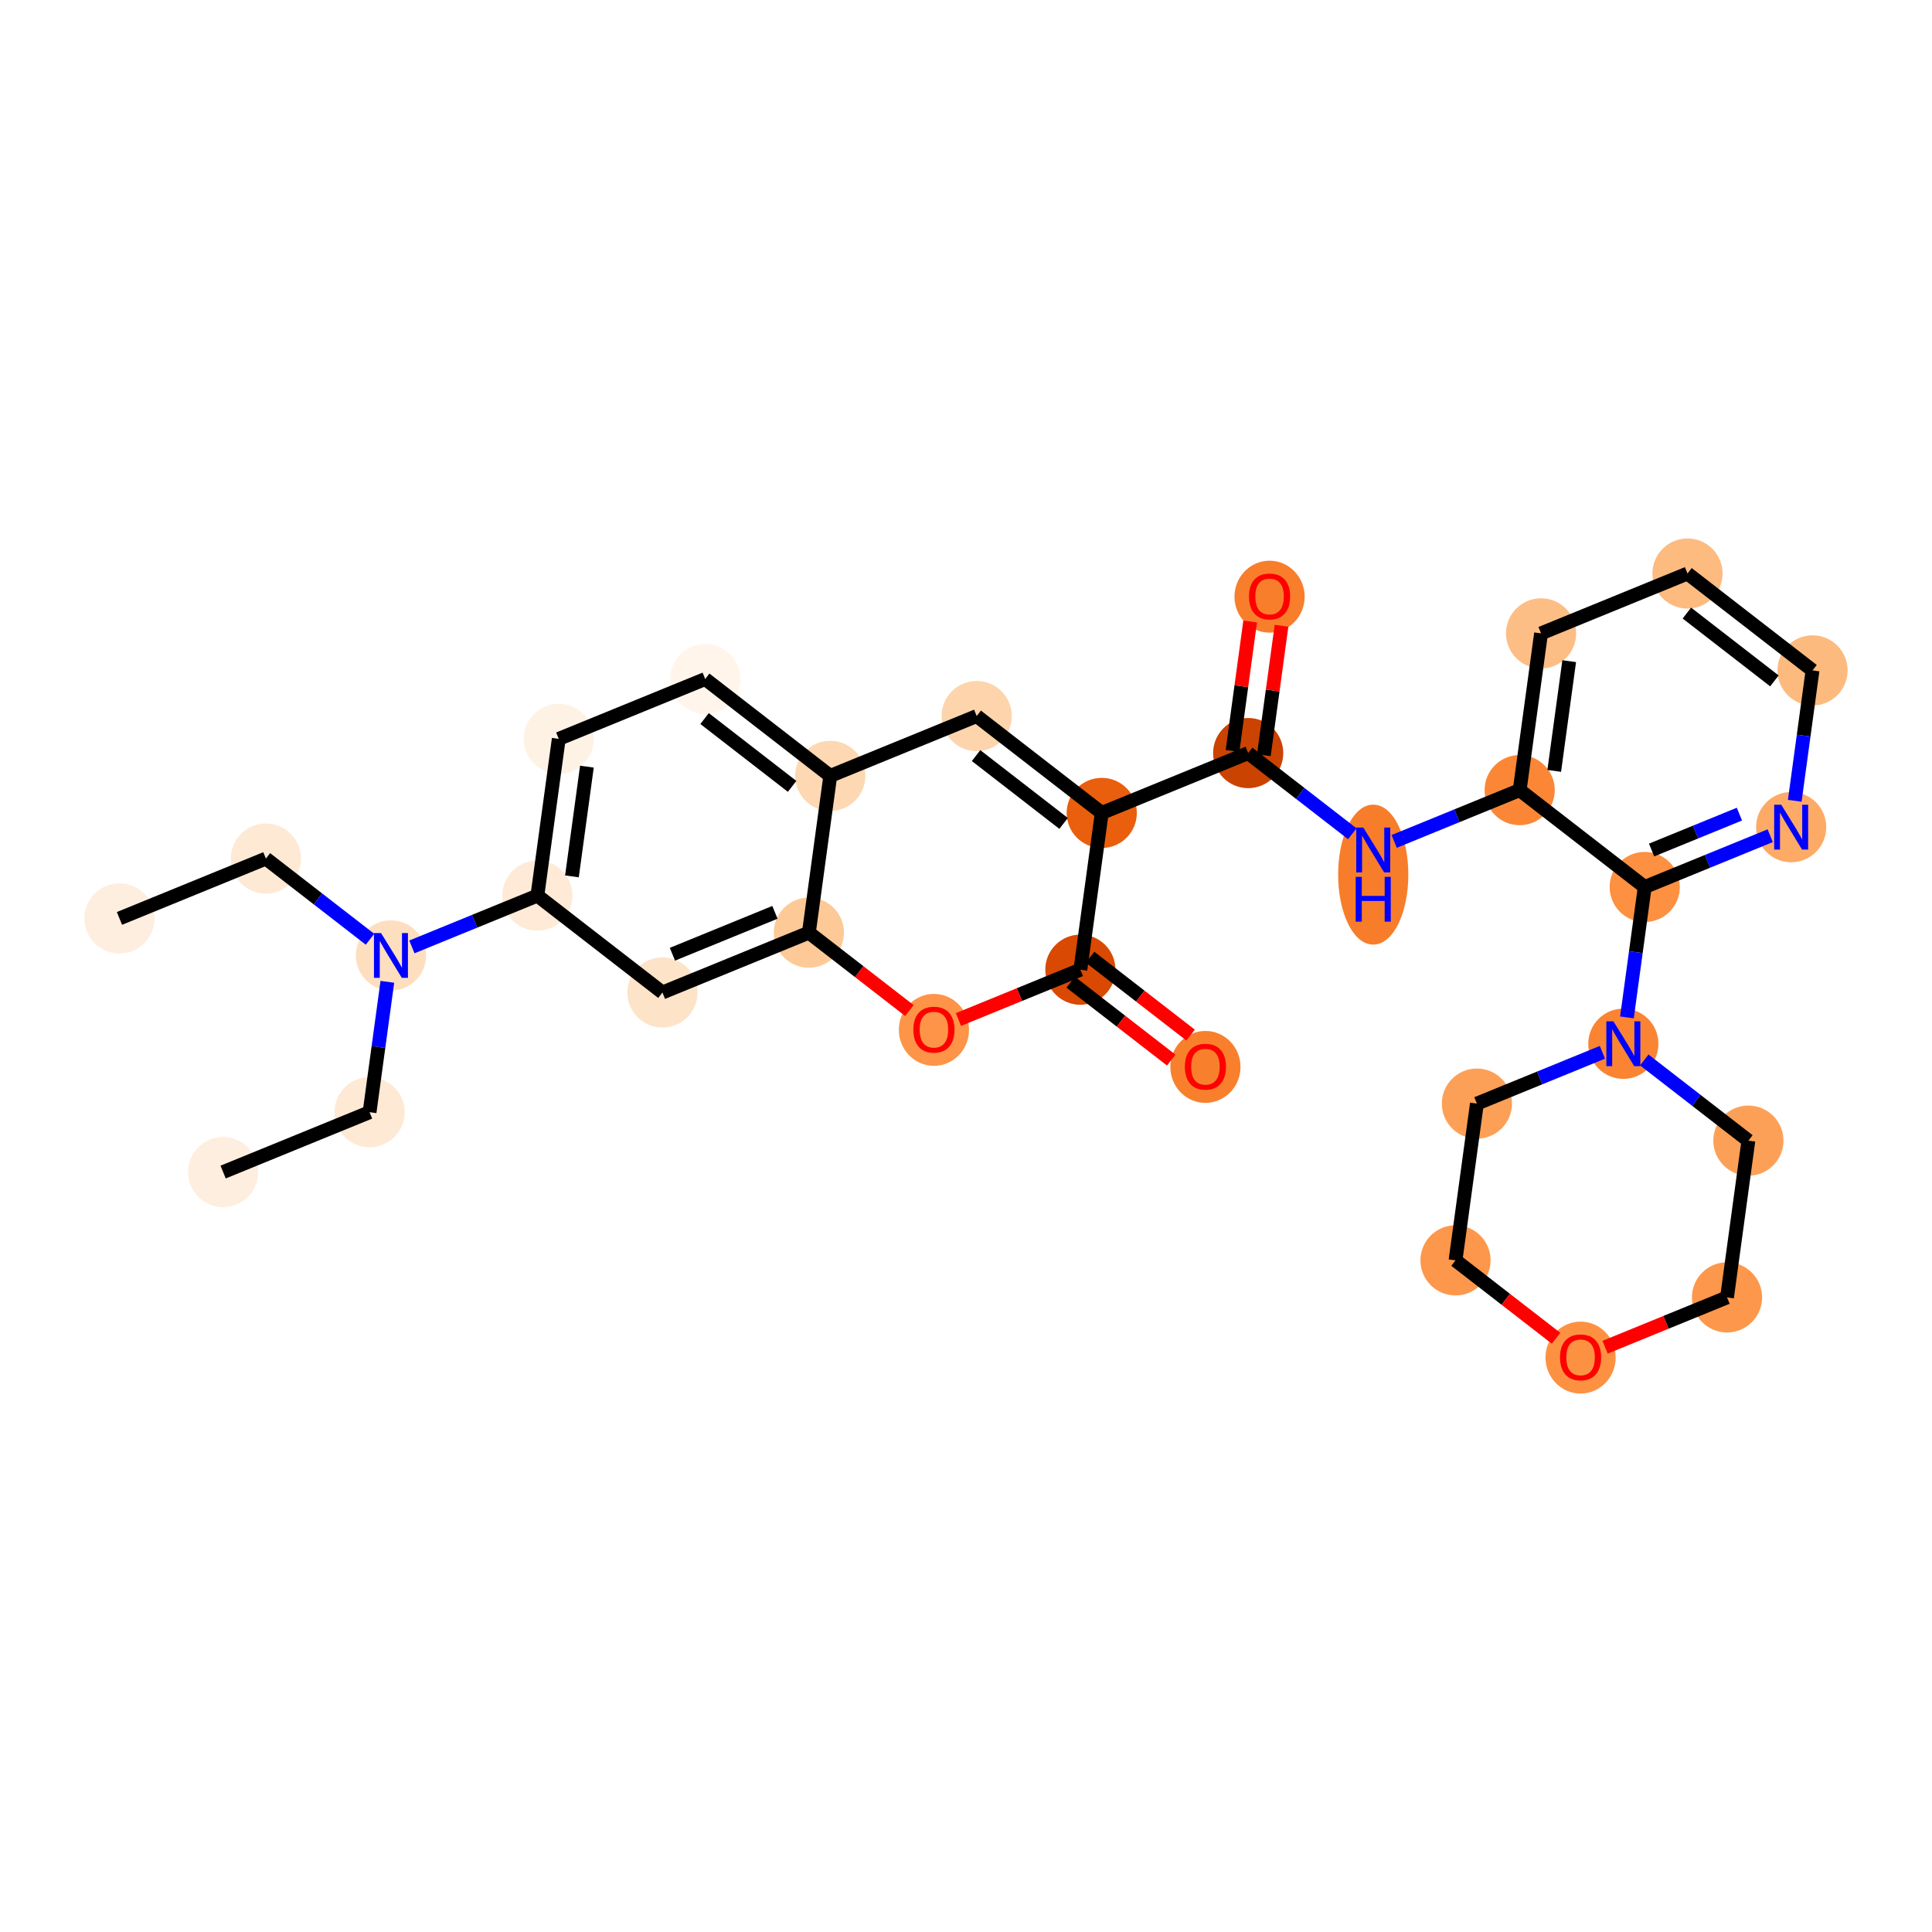 <?xml version='1.0' encoding='iso-8859-1'?>
<svg version='1.1' baseProfile='full'
              xmlns='http://www.w3.org/2000/svg'
                      xmlns:rdkit='http://www.rdkit.org/xml'
                      xmlns:xlink='http://www.w3.org/1999/xlink'
                  xml:space='preserve'
width='280px' height='280px' viewBox='0 0 280 280'>
<!-- END OF HEADER -->
<rect style='opacity:1.0;fill:#FFFFFF;stroke:none' width='280' height='280' x='0' y='0'> </rect>
<ellipse cx='17.313' cy='133.105' rx='4.585' ry='4.585'  style='fill:#FEEEDF;fill-rule:evenodd;stroke:#FEEEDF;stroke-width:1.0px;stroke-linecap:butt;stroke-linejoin:miter;stroke-opacity:1' />
<ellipse cx='38.535' cy='124.431' rx='4.585' ry='4.585'  style='fill:#FEE9D4;fill-rule:evenodd;stroke:#FEE9D4;stroke-width:1.0px;stroke-linecap:butt;stroke-linejoin:miter;stroke-opacity:1' />
<ellipse cx='56.659' cy='138.473' rx='4.585' ry='4.591'  style='fill:#FDDEBE;fill-rule:evenodd;stroke:#FDDEBE;stroke-width:1.0px;stroke-linecap:butt;stroke-linejoin:miter;stroke-opacity:1' />
<ellipse cx='53.56' cy='161.19' rx='4.585' ry='4.585'  style='fill:#FEE9D4;fill-rule:evenodd;stroke:#FEE9D4;stroke-width:1.0px;stroke-linecap:butt;stroke-linejoin:miter;stroke-opacity:1' />
<ellipse cx='32.337' cy='169.864' rx='4.585' ry='4.585'  style='fill:#FEEEDF;fill-rule:evenodd;stroke:#FEEEDF;stroke-width:1.0px;stroke-linecap:butt;stroke-linejoin:miter;stroke-opacity:1' />
<ellipse cx='77.882' cy='129.798' rx='4.585' ry='4.585'  style='fill:#FEEAD6;fill-rule:evenodd;stroke:#FEEAD6;stroke-width:1.0px;stroke-linecap:butt;stroke-linejoin:miter;stroke-opacity:1' />
<ellipse cx='80.981' cy='107.082' rx='4.585' ry='4.585'  style='fill:#FEF2E5;fill-rule:evenodd;stroke:#FEF2E5;stroke-width:1.0px;stroke-linecap:butt;stroke-linejoin:miter;stroke-opacity:1' />
<ellipse cx='102.203' cy='98.407' rx='4.585' ry='4.585'  style='fill:#FFF5EB;fill-rule:evenodd;stroke:#FFF5EB;stroke-width:1.0px;stroke-linecap:butt;stroke-linejoin:miter;stroke-opacity:1' />
<ellipse cx='120.327' cy='112.449' rx='4.585' ry='4.585'  style='fill:#FDD8B2;fill-rule:evenodd;stroke:#FDD8B2;stroke-width:1.0px;stroke-linecap:butt;stroke-linejoin:miter;stroke-opacity:1' />
<ellipse cx='141.549' cy='103.775' rx='4.585' ry='4.585'  style='fill:#FDD4AB;fill-rule:evenodd;stroke:#FDD4AB;stroke-width:1.0px;stroke-linecap:butt;stroke-linejoin:miter;stroke-opacity:1' />
<ellipse cx='159.673' cy='117.817' rx='4.585' ry='4.585'  style='fill:#E95F0D;fill-rule:evenodd;stroke:#E95F0D;stroke-width:1.0px;stroke-linecap:butt;stroke-linejoin:miter;stroke-opacity:1' />
<ellipse cx='180.896' cy='109.142' rx='4.585' ry='4.585'  style='fill:#CB4301;fill-rule:evenodd;stroke:#CB4301;stroke-width:1.0px;stroke-linecap:butt;stroke-linejoin:miter;stroke-opacity:1' />
<ellipse cx='183.995' cy='86.476' rx='4.585' ry='4.714'  style='fill:#F87E2B;fill-rule:evenodd;stroke:#F87E2B;stroke-width:1.0px;stroke-linecap:butt;stroke-linejoin:miter;stroke-opacity:1' />
<ellipse cx='199.019' cy='126.756' rx='4.585' ry='9.642'  style='fill:#F77D2A;fill-rule:evenodd;stroke:#F77D2A;stroke-width:1.0px;stroke-linecap:butt;stroke-linejoin:miter;stroke-opacity:1' />
<ellipse cx='220.242' cy='114.51' rx='4.585' ry='4.585'  style='fill:#FB8736;fill-rule:evenodd;stroke:#FB8736;stroke-width:1.0px;stroke-linecap:butt;stroke-linejoin:miter;stroke-opacity:1' />
<ellipse cx='223.341' cy='91.793' rx='4.585' ry='4.585'  style='fill:#FDBE85;fill-rule:evenodd;stroke:#FDBE85;stroke-width:1.0px;stroke-linecap:butt;stroke-linejoin:miter;stroke-opacity:1' />
<ellipse cx='244.564' cy='83.119' rx='4.585' ry='4.585'  style='fill:#FDBB80;fill-rule:evenodd;stroke:#FDBB80;stroke-width:1.0px;stroke-linecap:butt;stroke-linejoin:miter;stroke-opacity:1' />
<ellipse cx='262.687' cy='97.161' rx='4.585' ry='4.585'  style='fill:#FDBA7F;fill-rule:evenodd;stroke:#FDBA7F;stroke-width:1.0px;stroke-linecap:butt;stroke-linejoin:miter;stroke-opacity:1' />
<ellipse cx='259.588' cy='119.877' rx='4.585' ry='4.591'  style='fill:#FDAA66;fill-rule:evenodd;stroke:#FDAA66;stroke-width:1.0px;stroke-linecap:butt;stroke-linejoin:miter;stroke-opacity:1' />
<ellipse cx='238.366' cy='128.552' rx='4.585' ry='4.585'  style='fill:#FD9041;fill-rule:evenodd;stroke:#FD9041;stroke-width:1.0px;stroke-linecap:butt;stroke-linejoin:miter;stroke-opacity:1' />
<ellipse cx='235.267' cy='151.269' rx='4.585' ry='4.591'  style='fill:#FA8432;fill-rule:evenodd;stroke:#FA8432;stroke-width:1.0px;stroke-linecap:butt;stroke-linejoin:miter;stroke-opacity:1' />
<ellipse cx='214.044' cy='159.943' rx='4.585' ry='4.585'  style='fill:#FDA057;fill-rule:evenodd;stroke:#FDA057;stroke-width:1.0px;stroke-linecap:butt;stroke-linejoin:miter;stroke-opacity:1' />
<ellipse cx='210.945' cy='182.66' rx='4.585' ry='4.585'  style='fill:#FD974B;fill-rule:evenodd;stroke:#FD974B;stroke-width:1.0px;stroke-linecap:butt;stroke-linejoin:miter;stroke-opacity:1' />
<ellipse cx='229.069' cy='196.752' rx='4.585' ry='4.714'  style='fill:#FD9142;fill-rule:evenodd;stroke:#FD9142;stroke-width:1.0px;stroke-linecap:butt;stroke-linejoin:miter;stroke-opacity:1' />
<ellipse cx='250.292' cy='188.027' rx='4.585' ry='4.585'  style='fill:#FD974B;fill-rule:evenodd;stroke:#FD974B;stroke-width:1.0px;stroke-linecap:butt;stroke-linejoin:miter;stroke-opacity:1' />
<ellipse cx='253.39' cy='165.311' rx='4.585' ry='4.585'  style='fill:#FDA057;fill-rule:evenodd;stroke:#FDA057;stroke-width:1.0px;stroke-linecap:butt;stroke-linejoin:miter;stroke-opacity:1' />
<ellipse cx='156.574' cy='140.534' rx='4.585' ry='4.585'  style='fill:#D94901;fill-rule:evenodd;stroke:#D94901;stroke-width:1.0px;stroke-linecap:butt;stroke-linejoin:miter;stroke-opacity:1' />
<ellipse cx='174.698' cy='154.626' rx='4.585' ry='4.714'  style='fill:#F8802D;fill-rule:evenodd;stroke:#F8802D;stroke-width:1.0px;stroke-linecap:butt;stroke-linejoin:miter;stroke-opacity:1' />
<ellipse cx='135.352' cy='149.258' rx='4.585' ry='4.714'  style='fill:#FD9447;fill-rule:evenodd;stroke:#FD9447;stroke-width:1.0px;stroke-linecap:butt;stroke-linejoin:miter;stroke-opacity:1' />
<ellipse cx='117.228' cy='135.166' rx='4.585' ry='4.585'  style='fill:#FDC997;fill-rule:evenodd;stroke:#FDC997;stroke-width:1.0px;stroke-linecap:butt;stroke-linejoin:miter;stroke-opacity:1' />
<ellipse cx='96.005' cy='143.841' rx='4.585' ry='4.585'  style='fill:#FDE3C8;fill-rule:evenodd;stroke:#FDE3C8;stroke-width:1.0px;stroke-linecap:butt;stroke-linejoin:miter;stroke-opacity:1' />
<path class='bond-0 atom-0 atom-1' d='M 17.313,133.105 L 38.535,124.431' style='fill:none;fill-rule:evenodd;stroke:#000000;stroke-width:2.0px;stroke-linecap:butt;stroke-linejoin:miter;stroke-opacity:1' />
<path class='bond-1 atom-1 atom-2' d='M 38.535,124.431 L 46.079,130.276' style='fill:none;fill-rule:evenodd;stroke:#000000;stroke-width:2.0px;stroke-linecap:butt;stroke-linejoin:miter;stroke-opacity:1' />
<path class='bond-1 atom-1 atom-2' d='M 46.079,130.276 L 53.623,136.121' style='fill:none;fill-rule:evenodd;stroke:#0000FF;stroke-width:2.0px;stroke-linecap:butt;stroke-linejoin:miter;stroke-opacity:1' />
<path class='bond-2 atom-2 atom-3' d='M 56.138,142.293 L 54.849,151.741' style='fill:none;fill-rule:evenodd;stroke:#0000FF;stroke-width:2.0px;stroke-linecap:butt;stroke-linejoin:miter;stroke-opacity:1' />
<path class='bond-2 atom-2 atom-3' d='M 54.849,151.741 L 53.56,161.19' style='fill:none;fill-rule:evenodd;stroke:#000000;stroke-width:2.0px;stroke-linecap:butt;stroke-linejoin:miter;stroke-opacity:1' />
<path class='bond-4 atom-2 atom-5' d='M 59.694,137.232 L 68.788,133.515' style='fill:none;fill-rule:evenodd;stroke:#0000FF;stroke-width:2.0px;stroke-linecap:butt;stroke-linejoin:miter;stroke-opacity:1' />
<path class='bond-4 atom-2 atom-5' d='M 68.788,133.515 L 77.882,129.798' style='fill:none;fill-rule:evenodd;stroke:#000000;stroke-width:2.0px;stroke-linecap:butt;stroke-linejoin:miter;stroke-opacity:1' />
<path class='bond-3 atom-3 atom-4' d='M 53.56,161.19 L 32.337,169.864' style='fill:none;fill-rule:evenodd;stroke:#000000;stroke-width:2.0px;stroke-linecap:butt;stroke-linejoin:miter;stroke-opacity:1' />
<path class='bond-5 atom-5 atom-6' d='M 77.882,129.798 L 80.981,107.082' style='fill:none;fill-rule:evenodd;stroke:#000000;stroke-width:2.0px;stroke-linecap:butt;stroke-linejoin:miter;stroke-opacity:1' />
<path class='bond-5 atom-5 atom-6' d='M 82.89,127.011 L 85.059,111.109' style='fill:none;fill-rule:evenodd;stroke:#000000;stroke-width:2.0px;stroke-linecap:butt;stroke-linejoin:miter;stroke-opacity:1' />
<path class='bond-30 atom-30 atom-5' d='M 96.005,143.841 L 77.882,129.798' style='fill:none;fill-rule:evenodd;stroke:#000000;stroke-width:2.0px;stroke-linecap:butt;stroke-linejoin:miter;stroke-opacity:1' />
<path class='bond-6 atom-6 atom-7' d='M 80.981,107.082 L 102.203,98.407' style='fill:none;fill-rule:evenodd;stroke:#000000;stroke-width:2.0px;stroke-linecap:butt;stroke-linejoin:miter;stroke-opacity:1' />
<path class='bond-7 atom-7 atom-8' d='M 102.203,98.407 L 120.327,112.449' style='fill:none;fill-rule:evenodd;stroke:#000000;stroke-width:2.0px;stroke-linecap:butt;stroke-linejoin:miter;stroke-opacity:1' />
<path class='bond-7 atom-7 atom-8' d='M 102.113,104.138 L 114.8,113.968' style='fill:none;fill-rule:evenodd;stroke:#000000;stroke-width:2.0px;stroke-linecap:butt;stroke-linejoin:miter;stroke-opacity:1' />
<path class='bond-8 atom-8 atom-9' d='M 120.327,112.449 L 141.549,103.775' style='fill:none;fill-rule:evenodd;stroke:#000000;stroke-width:2.0px;stroke-linecap:butt;stroke-linejoin:miter;stroke-opacity:1' />
<path class='bond-31 atom-29 atom-8' d='M 117.228,135.166 L 120.327,112.449' style='fill:none;fill-rule:evenodd;stroke:#000000;stroke-width:2.0px;stroke-linecap:butt;stroke-linejoin:miter;stroke-opacity:1' />
<path class='bond-9 atom-9 atom-10' d='M 141.549,103.775 L 159.673,117.817' style='fill:none;fill-rule:evenodd;stroke:#000000;stroke-width:2.0px;stroke-linecap:butt;stroke-linejoin:miter;stroke-opacity:1' />
<path class='bond-9 atom-9 atom-10' d='M 141.46,109.506 L 154.146,119.335' style='fill:none;fill-rule:evenodd;stroke:#000000;stroke-width:2.0px;stroke-linecap:butt;stroke-linejoin:miter;stroke-opacity:1' />
<path class='bond-10 atom-10 atom-11' d='M 159.673,117.817 L 180.896,109.142' style='fill:none;fill-rule:evenodd;stroke:#000000;stroke-width:2.0px;stroke-linecap:butt;stroke-linejoin:miter;stroke-opacity:1' />
<path class='bond-25 atom-10 atom-26' d='M 159.673,117.817 L 156.574,140.534' style='fill:none;fill-rule:evenodd;stroke:#000000;stroke-width:2.0px;stroke-linecap:butt;stroke-linejoin:miter;stroke-opacity:1' />
<path class='bond-11 atom-11 atom-12' d='M 183.167,109.452 L 184.447,100.073' style='fill:none;fill-rule:evenodd;stroke:#000000;stroke-width:2.0px;stroke-linecap:butt;stroke-linejoin:miter;stroke-opacity:1' />
<path class='bond-11 atom-11 atom-12' d='M 184.447,100.073 L 185.727,90.693' style='fill:none;fill-rule:evenodd;stroke:#FF0000;stroke-width:2.0px;stroke-linecap:butt;stroke-linejoin:miter;stroke-opacity:1' />
<path class='bond-11 atom-11 atom-12' d='M 178.624,108.832 L 179.904,99.453' style='fill:none;fill-rule:evenodd;stroke:#000000;stroke-width:2.0px;stroke-linecap:butt;stroke-linejoin:miter;stroke-opacity:1' />
<path class='bond-11 atom-11 atom-12' d='M 179.904,99.453 L 181.183,90.073' style='fill:none;fill-rule:evenodd;stroke:#FF0000;stroke-width:2.0px;stroke-linecap:butt;stroke-linejoin:miter;stroke-opacity:1' />
<path class='bond-12 atom-11 atom-13' d='M 180.896,109.142 L 188.44,114.987' style='fill:none;fill-rule:evenodd;stroke:#000000;stroke-width:2.0px;stroke-linecap:butt;stroke-linejoin:miter;stroke-opacity:1' />
<path class='bond-12 atom-11 atom-13' d='M 188.44,114.987 L 195.984,120.833' style='fill:none;fill-rule:evenodd;stroke:#0000FF;stroke-width:2.0px;stroke-linecap:butt;stroke-linejoin:miter;stroke-opacity:1' />
<path class='bond-13 atom-13 atom-14' d='M 202.055,121.944 L 211.149,118.227' style='fill:none;fill-rule:evenodd;stroke:#0000FF;stroke-width:2.0px;stroke-linecap:butt;stroke-linejoin:miter;stroke-opacity:1' />
<path class='bond-13 atom-13 atom-14' d='M 211.149,118.227 L 220.242,114.51' style='fill:none;fill-rule:evenodd;stroke:#000000;stroke-width:2.0px;stroke-linecap:butt;stroke-linejoin:miter;stroke-opacity:1' />
<path class='bond-14 atom-14 atom-15' d='M 220.242,114.51 L 223.341,91.793' style='fill:none;fill-rule:evenodd;stroke:#000000;stroke-width:2.0px;stroke-linecap:butt;stroke-linejoin:miter;stroke-opacity:1' />
<path class='bond-14 atom-14 atom-15' d='M 225.25,111.722 L 227.42,95.821' style='fill:none;fill-rule:evenodd;stroke:#000000;stroke-width:2.0px;stroke-linecap:butt;stroke-linejoin:miter;stroke-opacity:1' />
<path class='bond-32 atom-19 atom-14' d='M 238.366,128.552 L 220.242,114.51' style='fill:none;fill-rule:evenodd;stroke:#000000;stroke-width:2.0px;stroke-linecap:butt;stroke-linejoin:miter;stroke-opacity:1' />
<path class='bond-15 atom-15 atom-16' d='M 223.341,91.793 L 244.564,83.119' style='fill:none;fill-rule:evenodd;stroke:#000000;stroke-width:2.0px;stroke-linecap:butt;stroke-linejoin:miter;stroke-opacity:1' />
<path class='bond-16 atom-16 atom-17' d='M 244.564,83.119 L 262.687,97.161' style='fill:none;fill-rule:evenodd;stroke:#000000;stroke-width:2.0px;stroke-linecap:butt;stroke-linejoin:miter;stroke-opacity:1' />
<path class='bond-16 atom-16 atom-17' d='M 244.474,88.85 L 257.16,98.679' style='fill:none;fill-rule:evenodd;stroke:#000000;stroke-width:2.0px;stroke-linecap:butt;stroke-linejoin:miter;stroke-opacity:1' />
<path class='bond-17 atom-17 atom-18' d='M 262.687,97.161 L 261.398,106.609' style='fill:none;fill-rule:evenodd;stroke:#000000;stroke-width:2.0px;stroke-linecap:butt;stroke-linejoin:miter;stroke-opacity:1' />
<path class='bond-17 atom-17 atom-18' d='M 261.398,106.609 L 260.109,116.058' style='fill:none;fill-rule:evenodd;stroke:#0000FF;stroke-width:2.0px;stroke-linecap:butt;stroke-linejoin:miter;stroke-opacity:1' />
<path class='bond-18 atom-18 atom-19' d='M 256.553,121.118 L 247.459,124.835' style='fill:none;fill-rule:evenodd;stroke:#0000FF;stroke-width:2.0px;stroke-linecap:butt;stroke-linejoin:miter;stroke-opacity:1' />
<path class='bond-18 atom-18 atom-19' d='M 247.459,124.835 L 238.366,128.552' style='fill:none;fill-rule:evenodd;stroke:#000000;stroke-width:2.0px;stroke-linecap:butt;stroke-linejoin:miter;stroke-opacity:1' />
<path class='bond-18 atom-18 atom-19' d='M 252.09,117.989 L 245.724,120.591' style='fill:none;fill-rule:evenodd;stroke:#0000FF;stroke-width:2.0px;stroke-linecap:butt;stroke-linejoin:miter;stroke-opacity:1' />
<path class='bond-18 atom-18 atom-19' d='M 245.724,120.591 L 239.359,123.192' style='fill:none;fill-rule:evenodd;stroke:#000000;stroke-width:2.0px;stroke-linecap:butt;stroke-linejoin:miter;stroke-opacity:1' />
<path class='bond-19 atom-19 atom-20' d='M 238.366,128.552 L 237.077,138' style='fill:none;fill-rule:evenodd;stroke:#000000;stroke-width:2.0px;stroke-linecap:butt;stroke-linejoin:miter;stroke-opacity:1' />
<path class='bond-19 atom-19 atom-20' d='M 237.077,138 L 235.788,147.449' style='fill:none;fill-rule:evenodd;stroke:#0000FF;stroke-width:2.0px;stroke-linecap:butt;stroke-linejoin:miter;stroke-opacity:1' />
<path class='bond-20 atom-20 atom-21' d='M 232.231,152.509 L 223.138,156.226' style='fill:none;fill-rule:evenodd;stroke:#0000FF;stroke-width:2.0px;stroke-linecap:butt;stroke-linejoin:miter;stroke-opacity:1' />
<path class='bond-20 atom-20 atom-21' d='M 223.138,156.226 L 214.044,159.943' style='fill:none;fill-rule:evenodd;stroke:#000000;stroke-width:2.0px;stroke-linecap:butt;stroke-linejoin:miter;stroke-opacity:1' />
<path class='bond-33 atom-25 atom-20' d='M 253.39,165.311 L 245.846,159.466' style='fill:none;fill-rule:evenodd;stroke:#000000;stroke-width:2.0px;stroke-linecap:butt;stroke-linejoin:miter;stroke-opacity:1' />
<path class='bond-33 atom-25 atom-20' d='M 245.846,159.466 L 238.302,153.62' style='fill:none;fill-rule:evenodd;stroke:#0000FF;stroke-width:2.0px;stroke-linecap:butt;stroke-linejoin:miter;stroke-opacity:1' />
<path class='bond-21 atom-21 atom-22' d='M 214.044,159.943 L 210.945,182.66' style='fill:none;fill-rule:evenodd;stroke:#000000;stroke-width:2.0px;stroke-linecap:butt;stroke-linejoin:miter;stroke-opacity:1' />
<path class='bond-22 atom-22 atom-23' d='M 210.945,182.66 L 218.23,188.304' style='fill:none;fill-rule:evenodd;stroke:#000000;stroke-width:2.0px;stroke-linecap:butt;stroke-linejoin:miter;stroke-opacity:1' />
<path class='bond-22 atom-22 atom-23' d='M 218.23,188.304 L 225.515,193.948' style='fill:none;fill-rule:evenodd;stroke:#FF0000;stroke-width:2.0px;stroke-linecap:butt;stroke-linejoin:miter;stroke-opacity:1' />
<path class='bond-23 atom-23 atom-24' d='M 232.623,195.249 L 241.457,191.638' style='fill:none;fill-rule:evenodd;stroke:#FF0000;stroke-width:2.0px;stroke-linecap:butt;stroke-linejoin:miter;stroke-opacity:1' />
<path class='bond-23 atom-23 atom-24' d='M 241.457,191.638 L 250.292,188.027' style='fill:none;fill-rule:evenodd;stroke:#000000;stroke-width:2.0px;stroke-linecap:butt;stroke-linejoin:miter;stroke-opacity:1' />
<path class='bond-24 atom-24 atom-25' d='M 250.292,188.027 L 253.39,165.311' style='fill:none;fill-rule:evenodd;stroke:#000000;stroke-width:2.0px;stroke-linecap:butt;stroke-linejoin:miter;stroke-opacity:1' />
<path class='bond-26 atom-26 atom-27' d='M 155.17,142.346 L 162.455,147.99' style='fill:none;fill-rule:evenodd;stroke:#000000;stroke-width:2.0px;stroke-linecap:butt;stroke-linejoin:miter;stroke-opacity:1' />
<path class='bond-26 atom-26 atom-27' d='M 162.455,147.99 L 169.74,153.635' style='fill:none;fill-rule:evenodd;stroke:#FF0000;stroke-width:2.0px;stroke-linecap:butt;stroke-linejoin:miter;stroke-opacity:1' />
<path class='bond-26 atom-26 atom-27' d='M 157.978,138.721 L 165.263,144.366' style='fill:none;fill-rule:evenodd;stroke:#000000;stroke-width:2.0px;stroke-linecap:butt;stroke-linejoin:miter;stroke-opacity:1' />
<path class='bond-26 atom-26 atom-27' d='M 165.263,144.366 L 172.548,150.01' style='fill:none;fill-rule:evenodd;stroke:#FF0000;stroke-width:2.0px;stroke-linecap:butt;stroke-linejoin:miter;stroke-opacity:1' />
<path class='bond-27 atom-26 atom-28' d='M 156.574,140.534 L 147.74,144.145' style='fill:none;fill-rule:evenodd;stroke:#000000;stroke-width:2.0px;stroke-linecap:butt;stroke-linejoin:miter;stroke-opacity:1' />
<path class='bond-27 atom-26 atom-28' d='M 147.74,144.145 L 138.905,147.756' style='fill:none;fill-rule:evenodd;stroke:#FF0000;stroke-width:2.0px;stroke-linecap:butt;stroke-linejoin:miter;stroke-opacity:1' />
<path class='bond-28 atom-28 atom-29' d='M 131.798,146.455 L 124.513,140.81' style='fill:none;fill-rule:evenodd;stroke:#FF0000;stroke-width:2.0px;stroke-linecap:butt;stroke-linejoin:miter;stroke-opacity:1' />
<path class='bond-28 atom-28 atom-29' d='M 124.513,140.81 L 117.228,135.166' style='fill:none;fill-rule:evenodd;stroke:#000000;stroke-width:2.0px;stroke-linecap:butt;stroke-linejoin:miter;stroke-opacity:1' />
<path class='bond-29 atom-29 atom-30' d='M 117.228,135.166 L 96.005,143.841' style='fill:none;fill-rule:evenodd;stroke:#000000;stroke-width:2.0px;stroke-linecap:butt;stroke-linejoin:miter;stroke-opacity:1' />
<path class='bond-29 atom-29 atom-30' d='M 112.31,132.223 L 97.454,138.295' style='fill:none;fill-rule:evenodd;stroke:#000000;stroke-width:2.0px;stroke-linecap:butt;stroke-linejoin:miter;stroke-opacity:1' />
<path  class='atom-2' d='M 55.224 135.227
L 57.351 138.666
Q 57.562 139.005, 57.902 139.619
Q 58.241 140.234, 58.259 140.27
L 58.259 135.227
L 59.121 135.227
L 59.121 141.719
L 58.232 141.719
L 55.948 137.959
Q 55.682 137.519, 55.398 137.015
Q 55.123 136.51, 55.04 136.355
L 55.04 141.719
L 54.197 141.719
L 54.197 135.227
L 55.224 135.227
' fill='#0000FF'/>
<path  class='atom-12' d='M 181.014 86.444
Q 181.014 84.885, 181.785 84.014
Q 182.555 83.143, 183.995 83.143
Q 185.435 83.143, 186.205 84.014
Q 186.975 84.885, 186.975 86.444
Q 186.975 88.022, 186.196 88.92
Q 185.416 89.81, 183.995 89.81
Q 182.564 89.81, 181.785 88.92
Q 181.014 88.031, 181.014 86.444
M 183.995 89.076
Q 184.985 89.076, 185.517 88.416
Q 186.058 87.746, 186.058 86.444
Q 186.058 85.169, 185.517 84.527
Q 184.985 83.876, 183.995 83.876
Q 183.004 83.876, 182.463 84.518
Q 181.931 85.16, 181.931 86.444
Q 181.931 87.756, 182.463 88.416
Q 183.004 89.076, 183.995 89.076
' fill='#FF0000'/>
<path  class='atom-13' d='M 197.584 119.938
L 199.712 123.377
Q 199.923 123.716, 200.262 124.331
Q 200.601 124.945, 200.62 124.982
L 200.62 119.938
L 201.482 119.938
L 201.482 126.431
L 200.592 126.431
L 198.309 122.671
Q 198.043 122.231, 197.758 121.726
Q 197.483 121.222, 197.401 121.066
L 197.401 126.431
L 196.557 126.431
L 196.557 119.938
L 197.584 119.938
' fill='#0000FF'/>
<path  class='atom-13' d='M 196.479 127.08
L 197.36 127.08
L 197.36 129.841
L 200.679 129.841
L 200.679 127.08
L 201.56 127.08
L 201.56 133.573
L 200.679 133.573
L 200.679 130.574
L 197.36 130.574
L 197.36 133.573
L 196.479 133.573
L 196.479 127.08
' fill='#0000FF'/>
<path  class='atom-18' d='M 258.153 116.631
L 260.281 120.07
Q 260.492 120.409, 260.831 121.024
Q 261.17 121.638, 261.189 121.675
L 261.189 116.631
L 262.051 116.631
L 262.051 123.124
L 261.161 123.124
L 258.878 119.364
Q 258.612 118.924, 258.327 118.419
Q 258.052 117.915, 257.97 117.759
L 257.97 123.124
L 257.126 123.124
L 257.126 116.631
L 258.153 116.631
' fill='#0000FF'/>
<path  class='atom-20' d='M 233.832 148.022
L 235.959 151.461
Q 236.17 151.8, 236.509 152.415
Q 236.849 153.029, 236.867 153.066
L 236.867 148.022
L 237.729 148.022
L 237.729 154.515
L 236.84 154.515
L 234.556 150.755
Q 234.29 150.315, 234.006 149.81
Q 233.731 149.306, 233.648 149.15
L 233.648 154.515
L 232.804 154.515
L 232.804 148.022
L 233.832 148.022
' fill='#0000FF'/>
<path  class='atom-23' d='M 226.088 196.72
Q 226.088 195.161, 226.859 194.29
Q 227.629 193.419, 229.069 193.419
Q 230.509 193.419, 231.279 194.29
Q 232.049 195.161, 232.049 196.72
Q 232.049 198.297, 231.27 199.196
Q 230.49 200.086, 229.069 200.086
Q 227.638 200.086, 226.859 199.196
Q 226.088 198.307, 226.088 196.72
M 229.069 199.352
Q 230.059 199.352, 230.591 198.692
Q 231.132 198.022, 231.132 196.72
Q 231.132 195.445, 230.591 194.803
Q 230.059 194.152, 229.069 194.152
Q 228.078 194.152, 227.537 194.794
Q 227.005 195.436, 227.005 196.72
Q 227.005 198.032, 227.537 198.692
Q 228.078 199.352, 229.069 199.352
' fill='#FF0000'/>
<path  class='atom-27' d='M 171.717 154.594
Q 171.717 153.035, 172.488 152.164
Q 173.258 151.292, 174.698 151.292
Q 176.138 151.292, 176.908 152.164
Q 177.678 153.035, 177.678 154.594
Q 177.678 156.171, 176.899 157.07
Q 176.119 157.96, 174.698 157.96
Q 173.267 157.96, 172.488 157.07
Q 171.717 156.18, 171.717 154.594
M 174.698 157.226
Q 175.688 157.226, 176.22 156.566
Q 176.761 155.896, 176.761 154.594
Q 176.761 153.319, 176.22 152.677
Q 175.688 152.026, 174.698 152.026
Q 173.707 152.026, 173.166 152.668
Q 172.634 153.31, 172.634 154.594
Q 172.634 155.905, 173.166 156.566
Q 173.707 157.226, 174.698 157.226
' fill='#FF0000'/>
<path  class='atom-28' d='M 132.371 149.226
Q 132.371 147.667, 133.141 146.796
Q 133.912 145.925, 135.352 145.925
Q 136.791 145.925, 137.562 146.796
Q 138.332 147.667, 138.332 149.226
Q 138.332 150.804, 137.553 151.703
Q 136.773 152.592, 135.352 152.592
Q 133.921 152.592, 133.141 151.703
Q 132.371 150.813, 132.371 149.226
M 135.352 151.858
Q 136.342 151.858, 136.874 151.198
Q 137.415 150.529, 137.415 149.226
Q 137.415 147.952, 136.874 147.31
Q 136.342 146.659, 135.352 146.659
Q 134.361 146.659, 133.82 147.301
Q 133.288 147.942, 133.288 149.226
Q 133.288 150.538, 133.82 151.198
Q 134.361 151.858, 135.352 151.858
' fill='#FF0000'/>
</svg>
